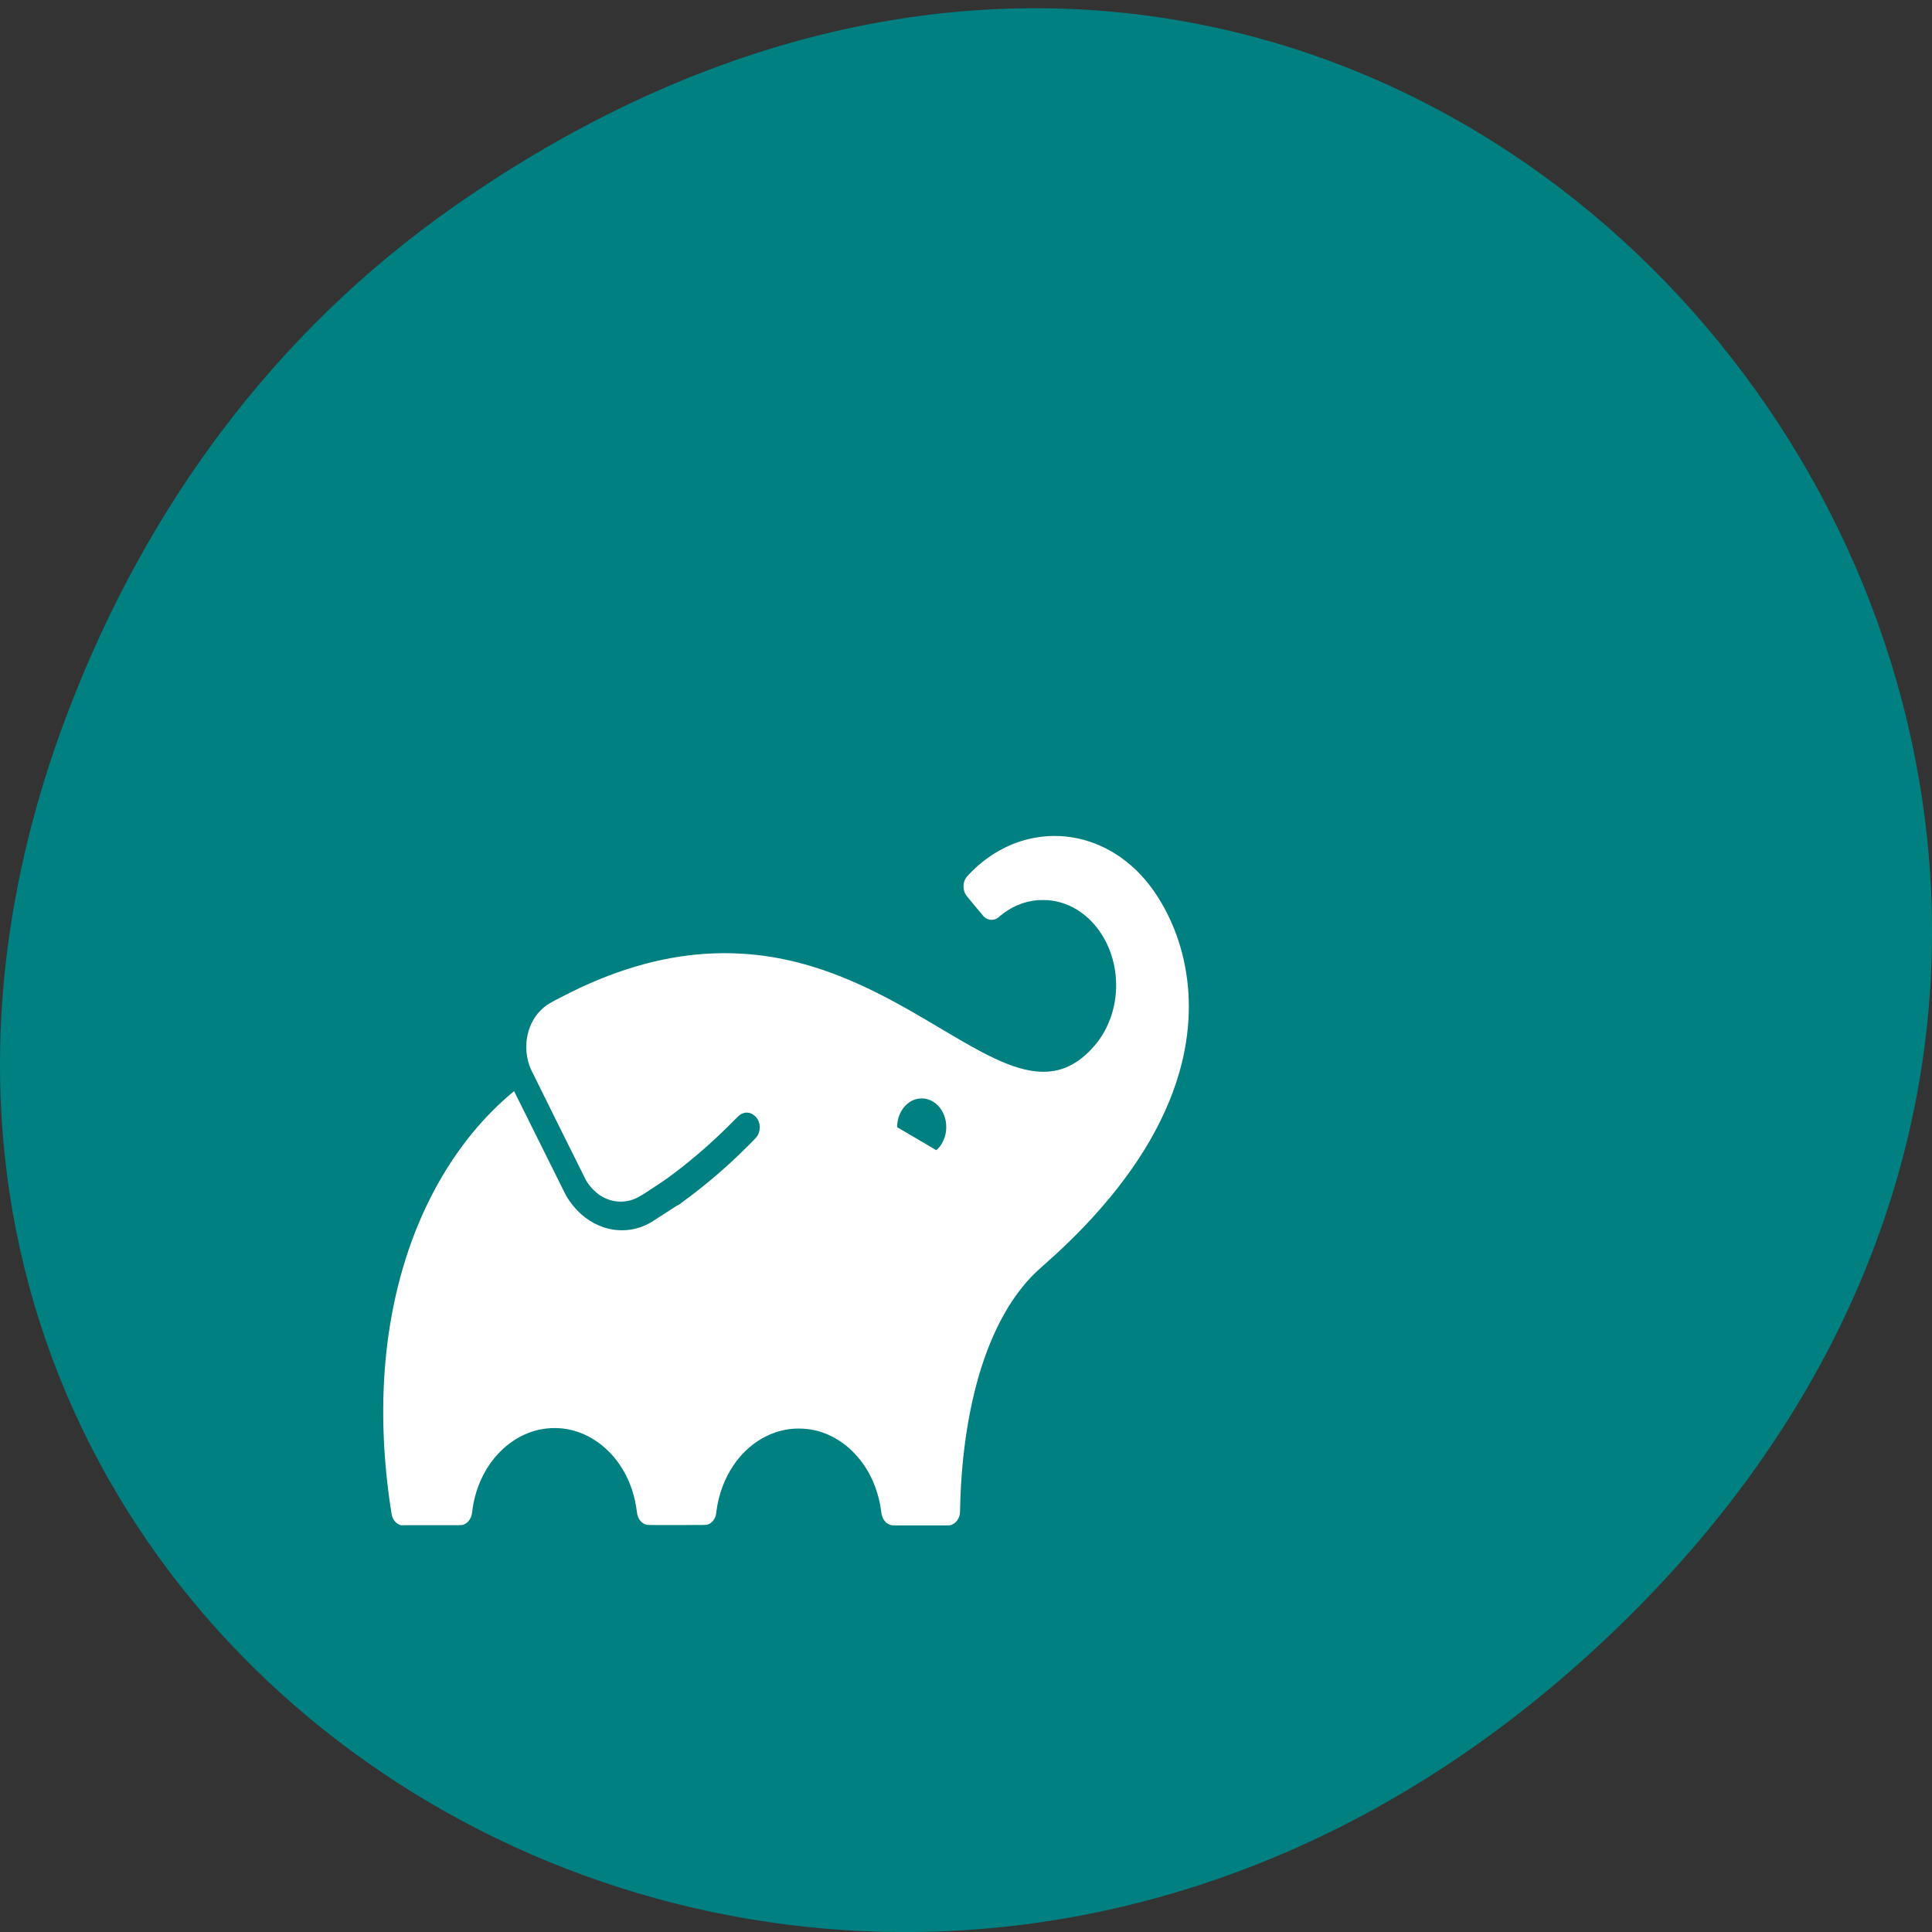 <svg xmlns="http://www.w3.org/2000/svg" viewBox="0 0 256 256"><rect x="0" y="0" width="256" height="256" fill="#333333" stroke="none"/><defs><clipPath><path d="m 171 132 h 54.625 v 24 h -54.625"/></clipPath><clipPath><path d="m 148 97 h 77.63 v 24 h -77.62"/></clipPath><clipPath><path d="m 27.707 56.824 h 82.29 v 139.69 h -82.29"/></clipPath><clipPath><path d="m 74 56.824 h 129 v 139.69 h -129"/></clipPath></defs><path d="m 60.17 27.353 c 130.93 -91.66 263.6 77.62 156.91 185.6 -100.51 101.74 -256.68 7.417 -207.86 -119.18 10.185 -26.414 26.914 -49.591 50.948 -66.42 z" fill="#008080" color="#000"/><path d="m 4.932 12.286 c -0.045 -0.006 -0.081 -0.035 -0.095 -0.077 -0.005 -0.016 -0.026 -0.136 -0.038 -0.224 -0.059 -0.419 -0.057 -0.824 0.006 -1.206 0.07 -0.42 0.213 -0.807 0.424 -1.145 0.181 -0.29 0.408 -0.539 0.674 -0.738 c 0.024 -0.018 0.057 -0.042 0.058 -0.042 0 0 0.105 0.18 0.232 0.4 0.127 0.22 0.235 0.406 0.24 0.414 0.023 0.037 0.048 0.067 0.079 0.099 0.087 0.089 0.198 0.149 0.32 0.174 0.083 0.017 0.172 0.016 0.253 -0.002 0.05 -0.011 0.1 -0.029 0.143 -0.052 0.007 -0.004 0.063 -0.035 0.125 -0.069 0.095 -0.053 0.113 -0.063 0.116 -0.063 0.004 0 0.009 -0.003 0.035 -0.02 0.182 -0.114 0.35 -0.234 0.511 -0.365 0.066 -0.054 0.164 -0.138 0.178 -0.153 0.019 -0.021 0.03 -0.047 0.03 -0.077 0 -0.037 -0.016 -0.068 -0.048 -0.092 -0.014 -0.011 -0.03 -0.018 -0.048 -0.022 -0.012 -0.003 -0.034 -0.003 -0.047 0 -0.015 0.003 -0.031 0.01 -0.044 0.018 -0.003 0.002 -0.018 0.015 -0.034 0.028 -0.19 0.166 -0.378 0.309 -0.587 0.443 -0.052 0.033 -0.066 0.042 -0.132 0.079 -0.037 0.021 -0.084 0.047 -0.106 0.06 -0.022 0.012 -0.04 0.022 -0.041 0.022 -0.001 0 -0.006 0.003 -0.013 0.006 c -0.113 0.061 -0.253 0.06 -0.367 -0.003 -0.054 -0.03 -0.103 -0.075 -0.136 -0.126 -0.011 -0.017 -0.498 -0.86 -0.506 -0.875 c -0.021 -0.041 -0.033 -0.085 -0.039 -0.134 -0.002 -0.016 -0.002 -0.063 0 -0.08 0.01 -0.084 0.044 -0.159 0.101 -0.22 0.03 -0.032 0.069 -0.062 0.109 -0.082 0.021 -0.011 0.075 -0.036 0.122 -0.056 0.45 -0.201 0.889 -0.313 1.314 -0.337 0.112 -0.006 0.227 -0.007 0.337 -0.001 0.339 0.017 0.675 0.09 1.032 0.224 0.195 0.073 0.393 0.162 0.656 0.295 0.041 0.021 0.084 0.043 0.213 0.108 0.153 0.078 0.264 0.131 0.353 0.17 0.184 0.08 0.327 0.122 0.455 0.133 0.193 0.017 0.353 -0.037 0.501 -0.168 0.015 -0.013 0.044 -0.042 0.058 -0.057 0.031 -0.033 0.062 -0.075 0.086 -0.116 0.011 -0.019 0.032 -0.061 0.04 -0.08 0.057 -0.137 0.067 -0.285 0.031 -0.427 -0.037 -0.143 -0.118 -0.267 -0.234 -0.361 -0.031 -0.025 -0.075 -0.053 -0.112 -0.072 -0.082 -0.042 -0.168 -0.065 -0.263 -0.072 -0.019 -0.001 -0.072 -0.001 -0.091 0 -0.069 0.005 -0.132 0.019 -0.193 0.042 -0.052 0.02 -0.106 0.048 -0.148 0.079 -0.036 0.026 -0.048 0.032 -0.074 0.034 -0.029 0.003 -0.063 -0.007 -0.084 -0.027 -0.006 -0.005 -0.151 -0.155 -0.158 -0.163 -0.015 -0.017 -0.025 -0.041 -0.027 -0.066 -0.002 -0.025 0.005 -0.052 0.022 -0.074 0.008 -0.011 0.031 -0.032 0.065 -0.061 0.102 -0.084 0.212 -0.149 0.337 -0.196 0.099 -0.038 0.209 -0.062 0.318 -0.071 0.035 -0.003 0.053 -0.004 0.097 -0.004 0.045 0 0.062 0.001 0.098 0.004 0.298 0.025 0.574 0.161 0.774 0.383 0.134 0.149 0.241 0.339 0.301 0.538 0.084 0.277 0.083 0.572 -0.002 0.868 -0.117 0.407 -0.389 0.813 -0.812 1.212 -0.139 0.131 -0.288 0.256 -0.465 0.39 -0.039 0.03 -0.062 0.047 -0.085 0.067 -0.192 0.165 -0.346 0.392 -0.461 0.678 -0.131 0.327 -0.207 0.732 -0.218 1.16 -0.001 0.042 -0.002 0.049 -0.003 0.058 -0.009 0.043 -0.042 0.076 -0.086 0.087 -0.006 0.002 -0.02 0.002 -0.269 0.002 -0.19 0 -0.264 0 -0.27 -0.001 -0.013 -0.002 -0.024 -0.005 -0.036 -0.011 -0.012 -0.006 -0.021 -0.012 -0.03 -0.022 -0.008 -0.008 -0.014 -0.017 -0.019 -0.027 -0.007 -0.015 -0.01 -0.022 -0.014 -0.049 -0.021 -0.141 -0.079 -0.273 -0.171 -0.382 -0.03 -0.035 -0.069 -0.074 -0.105 -0.103 -0.117 -0.095 -0.261 -0.154 -0.41 -0.167 -0.05 -0.005 -0.11 -0.004 -0.158 0.001 -0.203 0.023 -0.388 0.125 -0.515 0.285 -0.082 0.103 -0.137 0.229 -0.157 0.358 -0.004 0.027 -0.005 0.032 -0.007 0.039 -0.005 0.017 -0.015 0.032 -0.027 0.044 -0.013 0.013 -0.028 0.022 -0.045 0.027 -0.017 0.005 0.003 0.005 -0.289 0.005 -0.257 0 -0.269 0 -0.276 -0.002 -0.022 -0.005 -0.04 -0.014 -0.055 -0.029 -0.01 -0.01 -0.017 -0.02 -0.023 -0.032 -0.006 -0.013 -0.009 -0.022 -0.011 -0.039 -0.007 -0.046 -0.015 -0.083 -0.027 -0.123 -0.044 -0.147 -0.133 -0.278 -0.254 -0.374 -0.105 -0.084 -0.23 -0.139 -0.363 -0.159 -0.059 -0.009 -0.124 -0.011 -0.185 -0.005 -0.299 0.027 -0.558 0.23 -0.654 0.515 -0.016 0.048 -0.027 0.094 -0.034 0.146 -0.003 0.02 -0.005 0.029 -0.013 0.043 -0.011 0.021 -0.028 0.038 -0.05 0.049 -0.006 0.003 -0.013 0.006 -0.017 0.007 -0.017 0.005 -0.003 0.005 -0.294 0.004 -0.148 0 -0.271 0 -0.272 0 z m 4.933 -2.979 c 0.028 -0.024 0.051 -0.06 0.063 -0.096 0.008 -0.025 0.012 -0.047 0.012 -0.073 0 -0.025 -0.003 -0.046 -0.011 -0.071 -0.027 -0.083 -0.1 -0.143 -0.188 -0.154 -0.015 -0.002 -0.039 -0.002 -0.054 0 -0.051 0.006 -0.097 0.029 -0.133 0.065 -0.04 0.04 -0.063 0.093 -0.066 0.148 v 0.013 l 0.042 0.021 c 0.119 0.06 0.317 0.159 0.317 0.16 0.001 0.001 0.006 -0.003 0.018 -0.013 z" fill="#fff" stroke-width="0.001" transform="matrix(14.392 0 0 16.772 -17.673 -3.917)"/></svg>